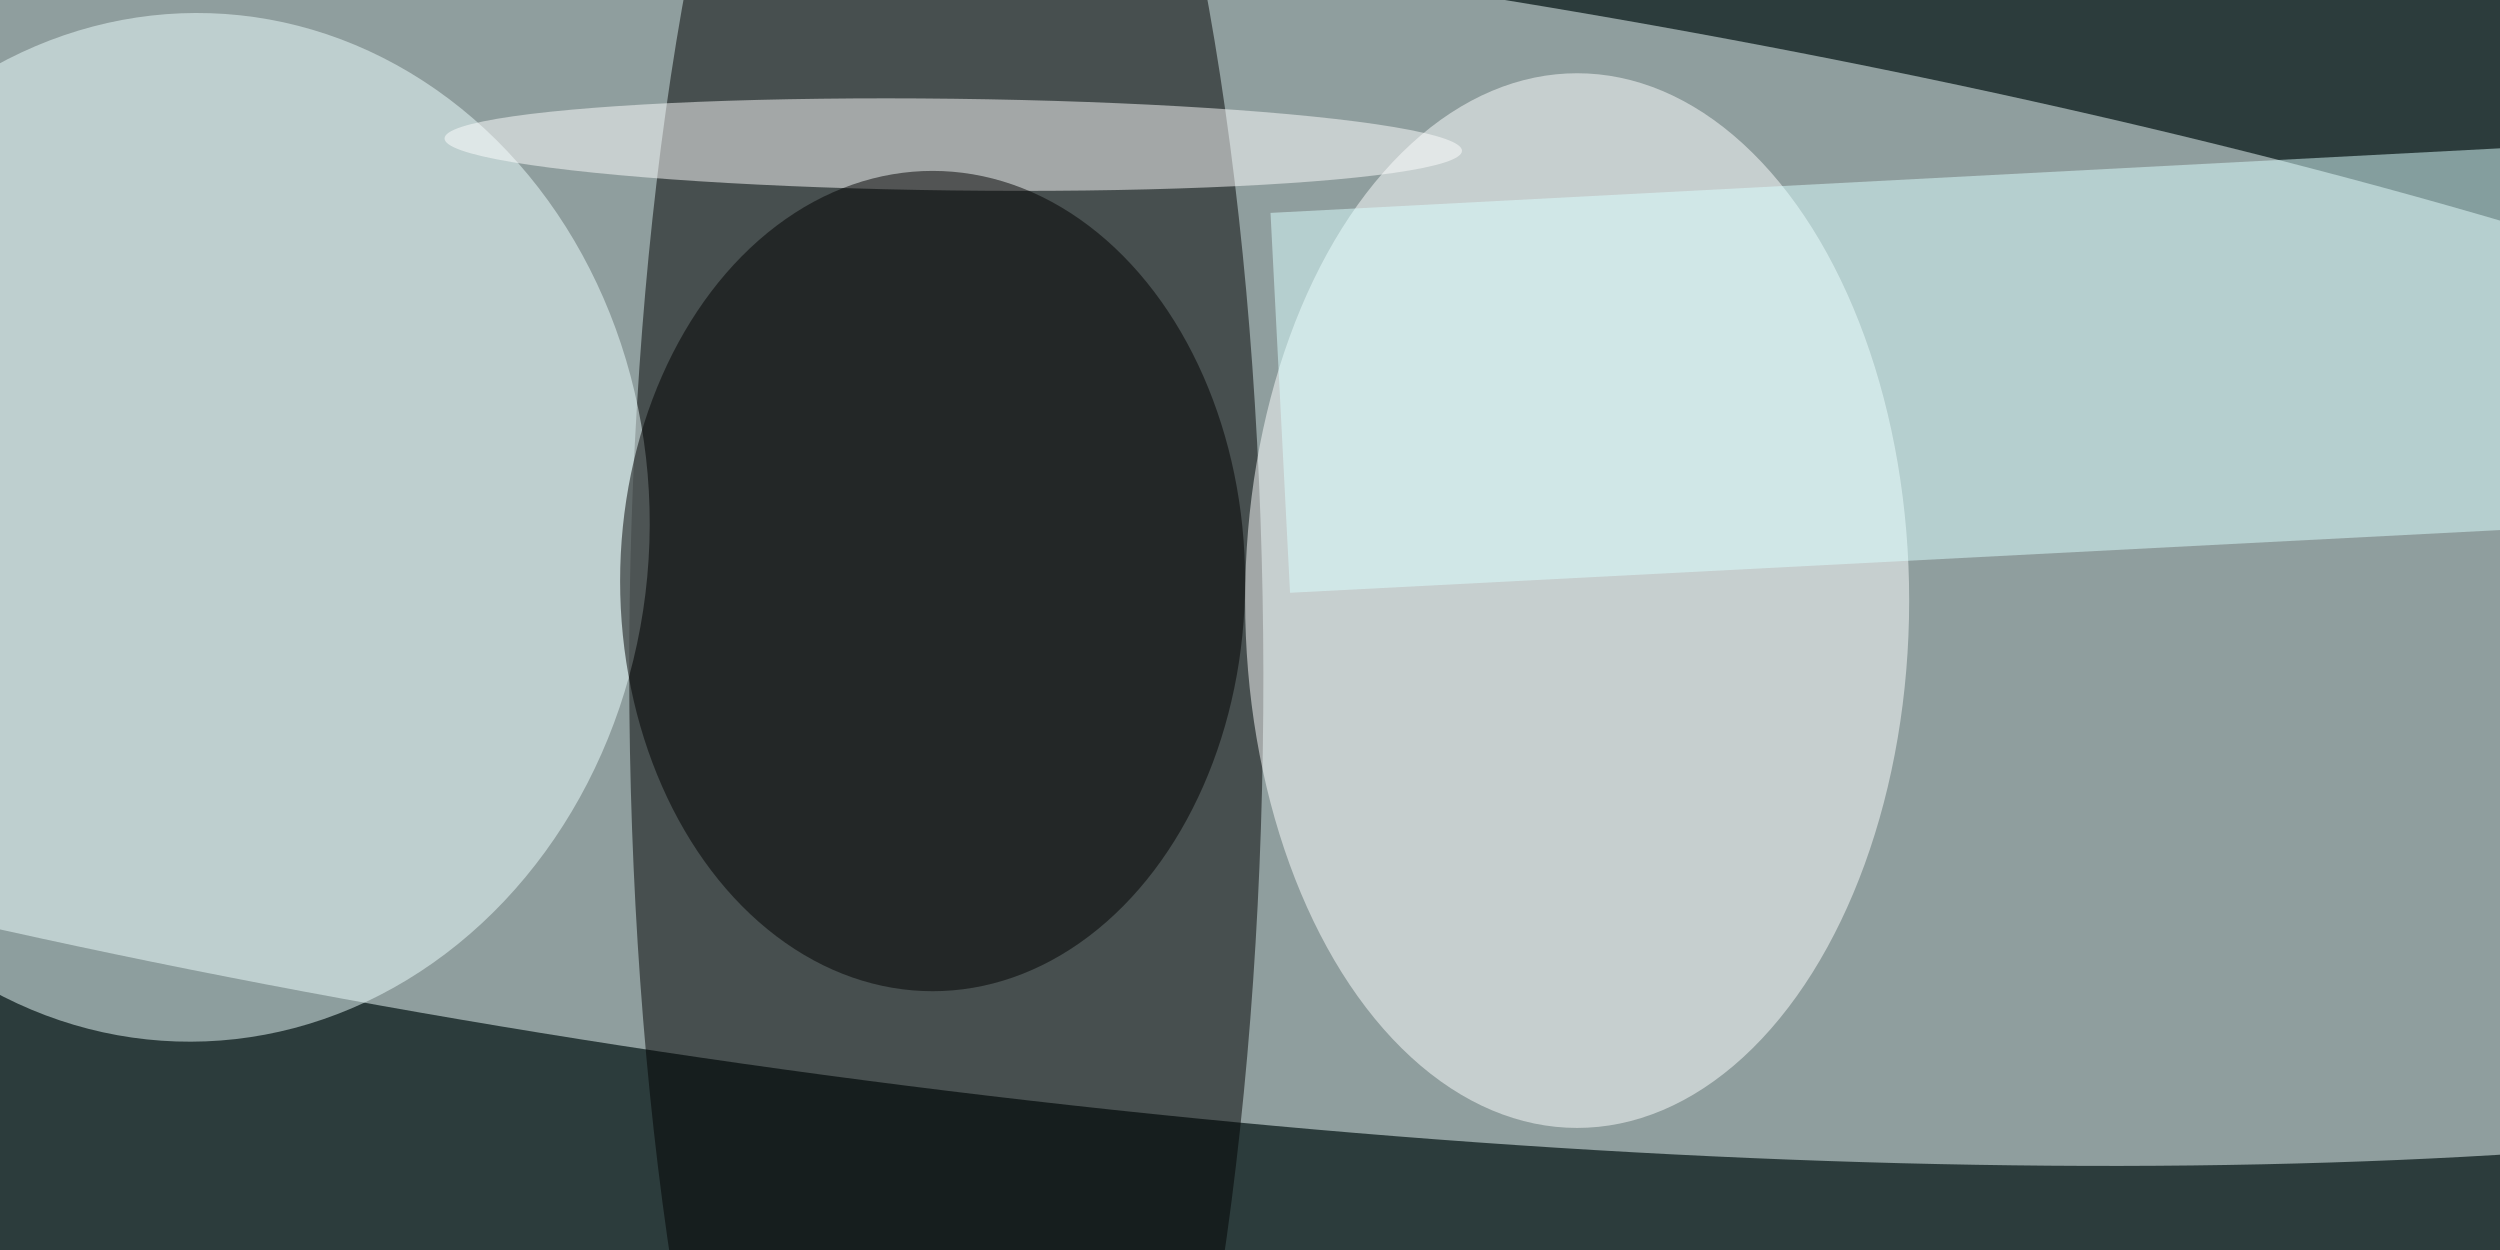 <svg xmlns="http://www.w3.org/2000/svg" viewBox="0 0 1024 512"><filter id="a"><feGaussianBlur stdDeviation="36"/></filter><rect width="100%" height="100%" fill="#2c3c3c"/><g filter="url(#a)"><g fill-opacity=".5" transform="matrix(4 0 0 4 2 2)"><circle r="1" fill="#f2ffff" transform="matrix(7.231 -58.895 253.099 31.077 103.7 52.3)"/><circle r="1" transform="matrix(.161 122.52 -32.469 .043 96.4 68.5)"/><ellipse cx="161" cy="61" fill="#feffff" rx="34" ry="54"/><circle r="1" fill="#efffff" transform="matrix(46.7 1.549 -1.746 52.647 19.3 53.5)"/><circle r="1" fill="#fff" transform="rotate(-89.3 55.8 -42) scale(4.696 52.097)"/><ellipse cx="95" cy="59" rx="32" ry="42"/><path fill="#dff" d="M129.6 21.3l142.8-7.5 2 39-142.8 7.4z"/></g></g></svg>